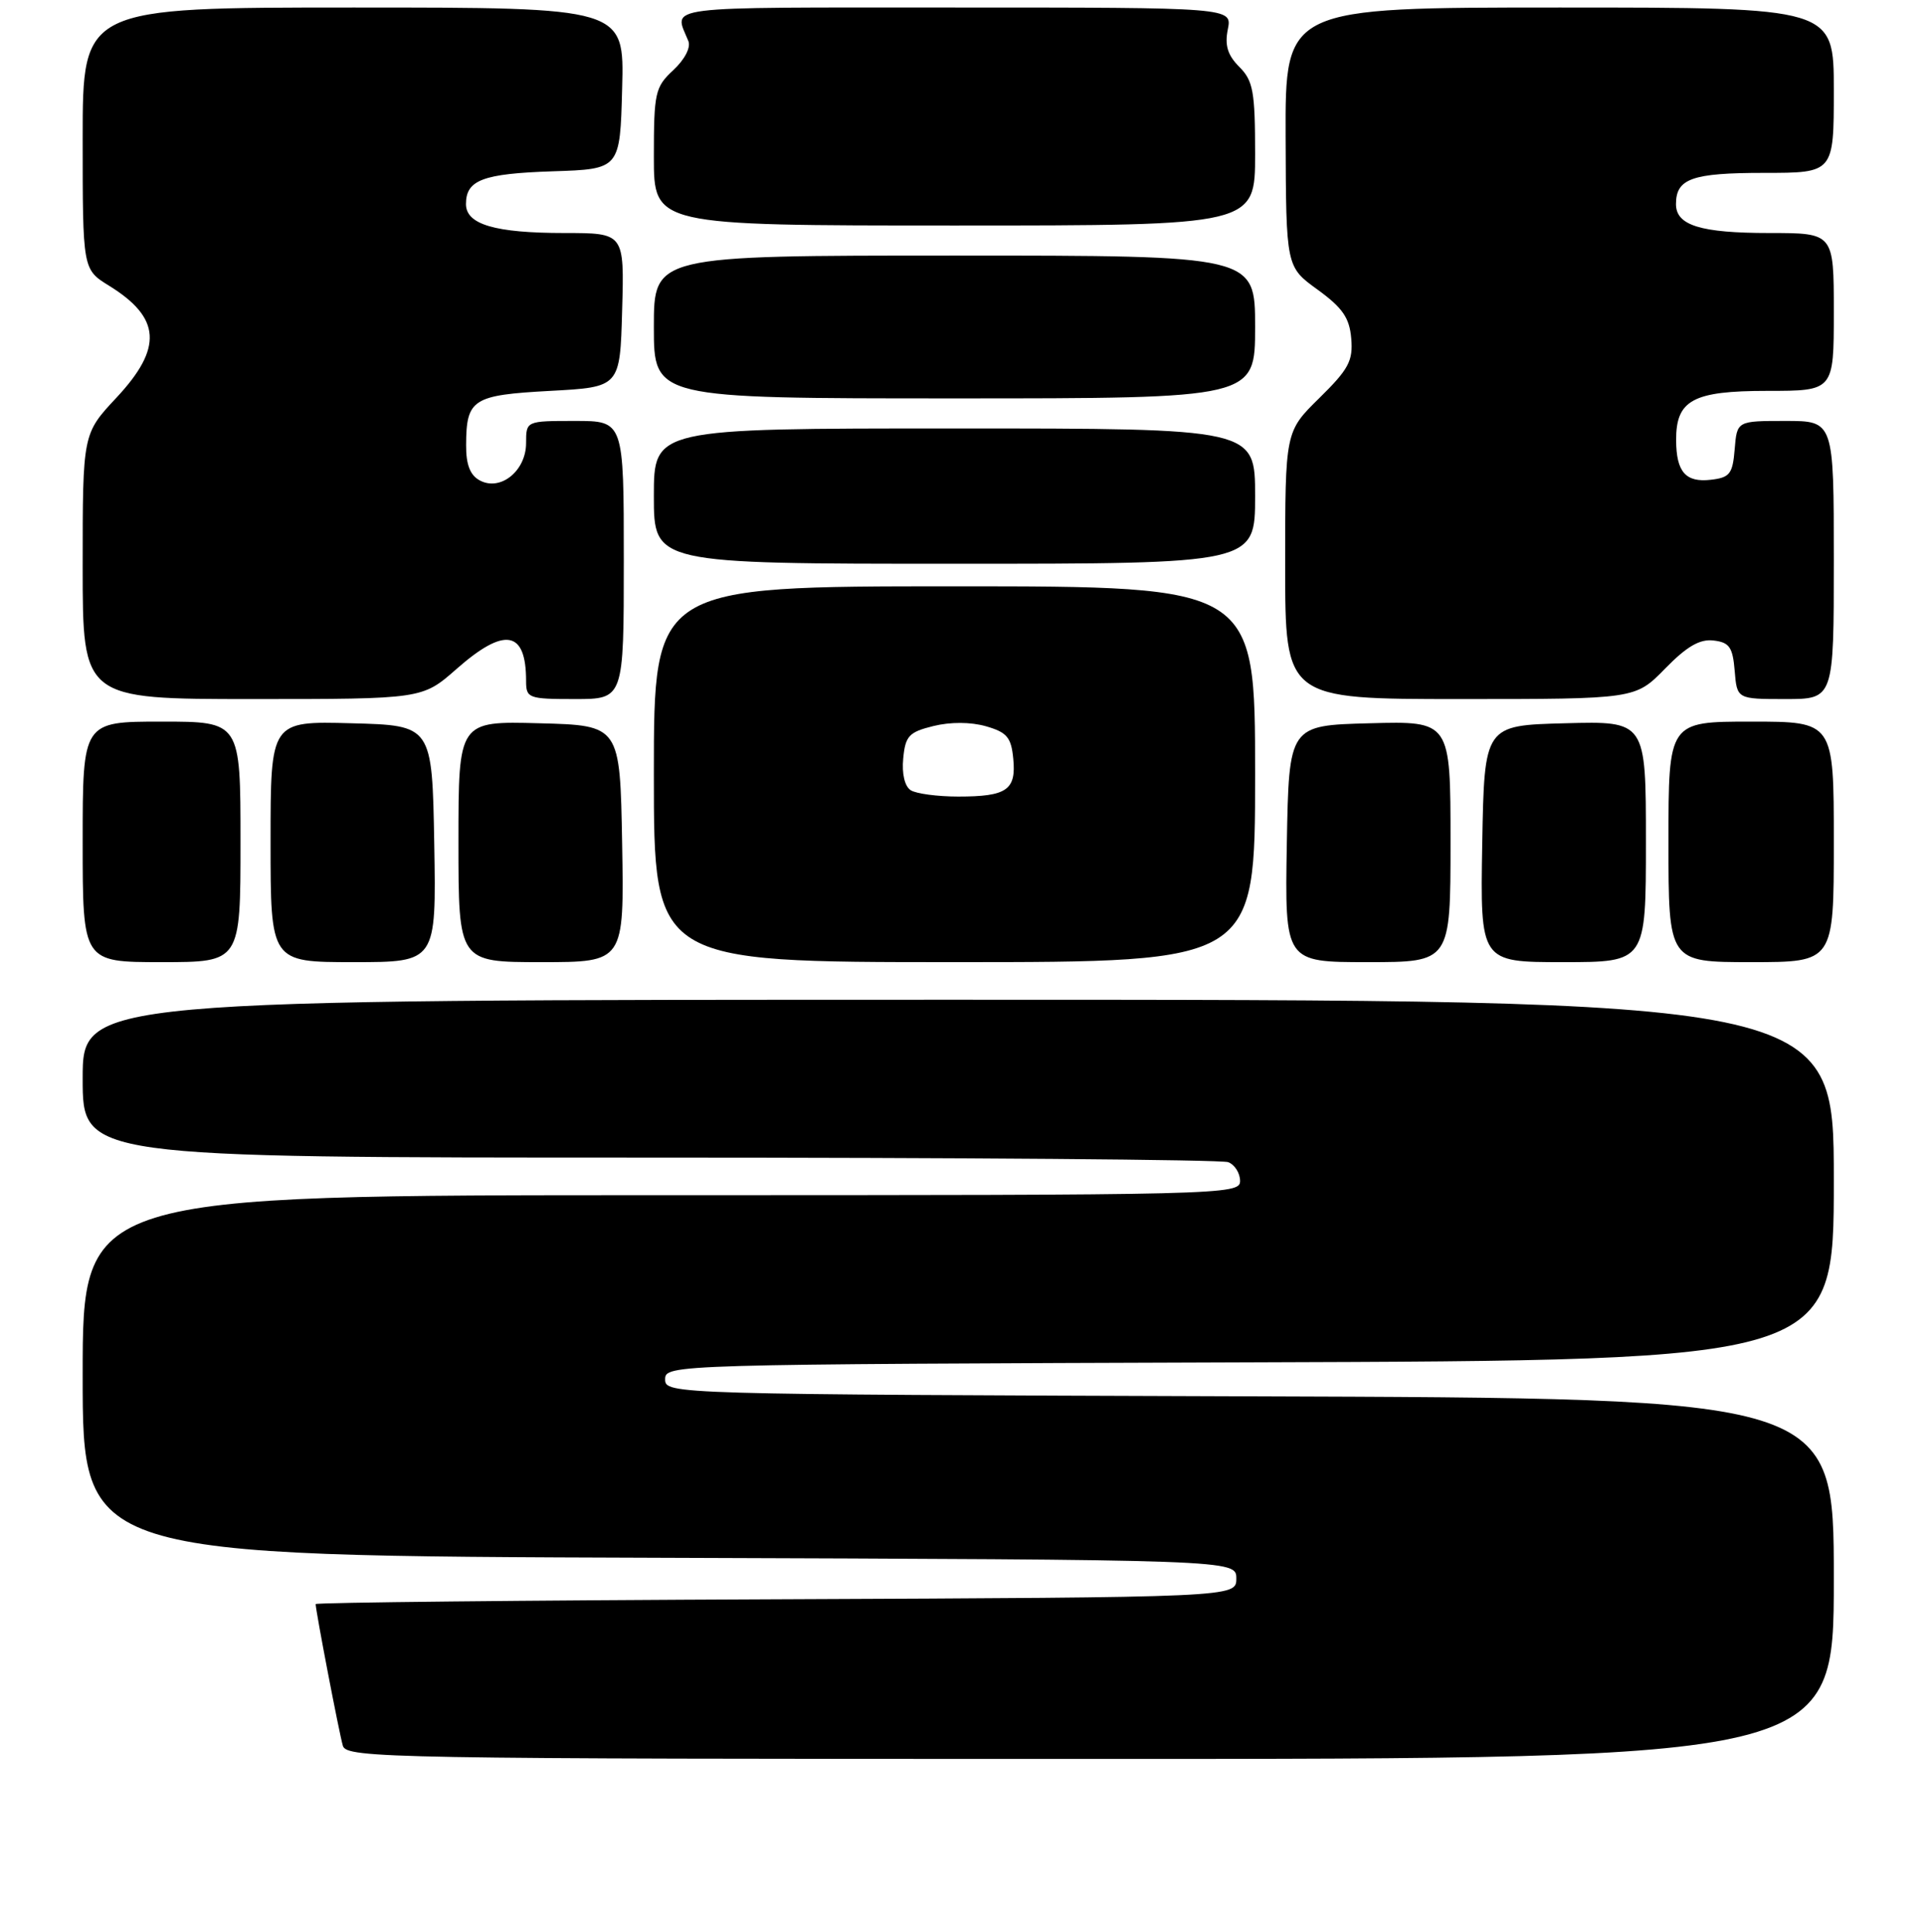 <?xml version="1.0" encoding="UTF-8" standalone="no"?>
<!DOCTYPE svg PUBLIC "-//W3C//DTD SVG 1.1//EN" "http://www.w3.org/Graphics/SVG/1.1/DTD/svg11.dtd" >
<svg xmlns="http://www.w3.org/2000/svg" xmlns:xlink="http://www.w3.org/1999/xlink" version="1.1" viewBox="0 0 256 257">
 <g >
 <path fill="currentColor"
d=" M 244.00 210.01 C 244.00 186.01 244.00 186.01 166.25 185.76 C 89.25 185.50 88.50 185.48 88.50 183.50 C 88.50 181.52 89.25 181.50 166.25 181.24 C 244.00 180.99 244.00 180.99 244.00 156.99 C 244.00 133.00 244.00 133.00 127.50 133.00 C 11.00 133.00 11.00 133.00 11.00 143.50 C 11.00 154.00 11.00 154.00 86.42 154.00 C 127.90 154.00 162.55 154.27 163.42 154.61 C 164.29 154.94 165.00 156.07 165.00 157.11 C 165.00 158.95 162.88 159.00 88.00 159.00 C 11.00 159.00 11.00 159.00 11.00 182.99 C 11.00 206.99 11.00 206.99 87.75 207.24 C 164.50 207.50 164.50 207.50 164.50 210.00 C 164.50 212.50 164.50 212.50 103.25 212.76 C 69.56 212.90 42.00 213.19 42.00 213.40 C 42.00 214.27 45.14 230.64 45.62 232.25 C 46.11 233.90 51.71 234.00 145.07 234.00 C 244.00 234.00 244.00 234.00 244.00 210.01 Z  M 32.00 112.00 C 32.00 96.00 32.00 96.00 21.50 96.00 C 11.00 96.00 11.00 96.00 11.00 112.00 C 11.00 128.00 11.00 128.00 21.50 128.00 C 32.00 128.00 32.00 128.00 32.00 112.00 Z  M 57.78 112.25 C 57.50 96.50 57.50 96.50 46.75 96.22 C 36.00 95.93 36.00 95.93 36.00 111.97 C 36.00 128.00 36.00 128.00 47.03 128.00 C 58.05 128.00 58.05 128.00 57.78 112.25 Z  M 82.78 112.25 C 82.50 96.50 82.50 96.50 71.75 96.22 C 61.00 95.93 61.00 95.93 61.00 111.97 C 61.00 128.00 61.00 128.00 72.03 128.00 C 83.05 128.00 83.05 128.00 82.78 112.25 Z  M 167.00 103.00 C 167.00 78.00 167.00 78.00 127.00 78.00 C 87.00 78.00 87.00 78.00 87.00 103.00 C 87.00 128.00 87.00 128.00 127.00 128.00 C 167.00 128.00 167.00 128.00 167.00 103.00 Z  M 193.00 111.97 C 193.00 95.93 193.00 95.93 182.25 96.22 C 171.50 96.50 171.50 96.50 171.22 112.25 C 170.95 128.00 170.95 128.00 181.97 128.00 C 193.00 128.00 193.00 128.00 193.00 111.97 Z  M 219.00 111.97 C 219.00 95.93 219.00 95.93 208.25 96.22 C 197.50 96.50 197.50 96.50 197.22 112.25 C 196.95 128.00 196.95 128.00 207.97 128.00 C 219.00 128.00 219.00 128.00 219.00 111.97 Z  M 244.00 112.00 C 244.00 96.00 244.00 96.00 233.00 96.00 C 222.00 96.00 222.00 96.00 222.00 112.00 C 222.00 128.00 222.00 128.00 233.00 128.00 C 244.00 128.00 244.00 128.00 244.00 112.00 Z  M 60.74 89.00 C 67.14 83.36 70.00 83.85 70.00 90.58 C 70.00 92.89 70.29 93.00 76.50 93.00 C 83.00 93.00 83.00 93.00 83.00 74.50 C 83.00 56.00 83.00 56.00 76.50 56.00 C 70.00 56.00 70.00 56.00 70.00 58.94 C 70.00 62.64 66.60 65.39 63.85 63.92 C 62.55 63.23 62.00 61.81 62.02 59.21 C 62.04 53.09 62.87 52.56 73.21 52.00 C 82.50 51.50 82.50 51.50 82.78 41.25 C 83.07 31.00 83.07 31.00 75.10 31.00 C 65.86 31.00 62.00 29.86 62.00 27.15 C 62.00 23.94 64.24 23.10 73.55 22.79 C 82.50 22.50 82.50 22.50 82.78 11.75 C 83.07 1.00 83.07 1.00 47.03 1.00 C 11.00 1.00 11.00 1.00 11.00 18.42 C 11.00 35.84 11.00 35.84 14.51 38.01 C 21.42 42.28 21.68 46.28 15.50 52.90 C 11.00 57.71 11.00 57.71 11.00 75.35 C 11.00 93.00 11.00 93.00 33.60 93.00 C 56.19 93.00 56.19 93.00 60.74 89.00 Z  M 221.54 88.96 C 224.43 86.00 226.16 84.99 227.99 85.21 C 230.10 85.45 230.55 86.09 230.81 89.25 C 231.12 93.00 231.12 93.00 237.56 93.00 C 244.00 93.00 244.00 93.00 244.00 74.50 C 244.00 56.00 244.00 56.00 237.56 56.00 C 231.12 56.00 231.12 56.00 230.81 59.75 C 230.54 63.06 230.16 63.54 227.61 63.83 C 224.29 64.21 223.04 62.78 223.02 58.58 C 222.99 53.22 225.24 52.00 235.15 52.00 C 244.00 52.00 244.00 52.00 244.00 41.50 C 244.00 31.00 244.00 31.00 235.43 31.00 C 226.28 31.00 223.00 29.99 223.00 27.16 C 223.00 23.76 225.13 23.00 234.70 23.00 C 244.00 23.00 244.00 23.00 244.00 12.00 C 244.00 1.00 244.00 1.00 207.50 1.00 C 171.00 1.00 171.00 1.00 171.06 18.25 C 171.12 35.50 171.12 35.50 175.31 38.53 C 178.64 40.95 179.56 42.28 179.79 45.03 C 180.05 48.01 179.44 49.13 175.54 52.96 C 171.00 57.42 171.00 57.42 171.00 75.21 C 171.00 93.00 171.00 93.00 194.30 93.00 C 217.59 93.00 217.59 93.00 221.54 88.96 Z  M 167.00 66.00 C 167.00 57.00 167.00 57.00 127.00 57.00 C 87.00 57.00 87.00 57.00 87.00 66.00 C 87.00 75.00 87.00 75.00 127.00 75.00 C 167.00 75.00 167.00 75.00 167.00 66.00 Z  M 167.00 43.50 C 167.00 34.00 167.00 34.00 127.00 34.00 C 87.00 34.00 87.00 34.00 87.00 43.50 C 87.00 53.00 87.00 53.00 127.00 53.00 C 167.00 53.00 167.00 53.00 167.00 43.50 Z  M 167.00 20.50 C 167.00 12.18 166.74 10.74 164.90 8.90 C 163.34 7.34 162.94 6.03 163.37 3.90 C 163.95 1.00 163.95 1.00 126.87 1.00 C 87.20 1.00 89.66 0.69 91.59 5.46 C 91.94 6.32 91.10 7.92 89.59 9.33 C 87.17 11.57 87.00 12.32 87.00 20.86 C 87.00 30.00 87.00 30.00 127.00 30.00 C 167.00 30.00 167.00 30.00 167.00 20.50 Z  M 121.18 105.13 C 120.38 104.62 119.98 102.94 120.18 100.90 C 120.46 97.91 120.94 97.39 124.19 96.59 C 126.45 96.03 129.16 96.04 131.19 96.62 C 133.98 97.42 134.55 98.09 134.82 100.93 C 135.23 105.10 133.96 105.97 127.50 105.97 C 124.75 105.97 121.90 105.59 121.18 105.13 Z "/>
</g>
</svg>
